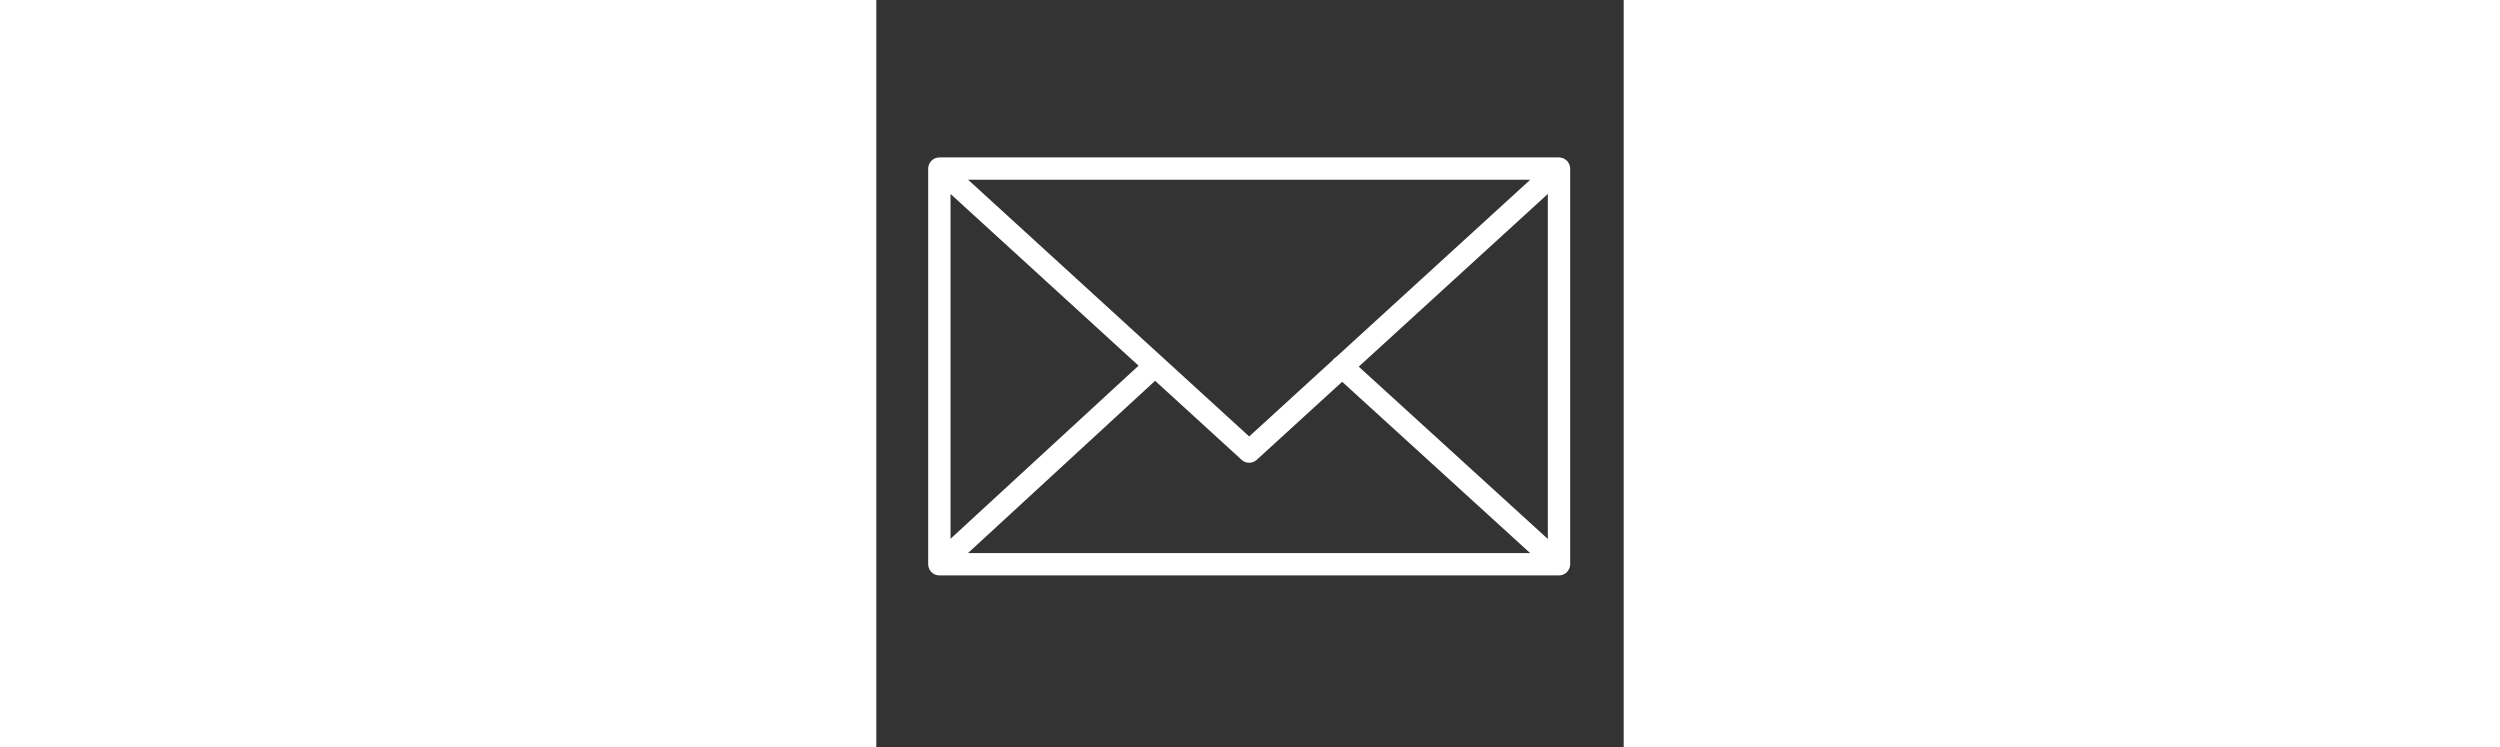 <?xml version="1.0" encoding="iso-8859-1"?>
<!-- Generator: Adobe Illustrator 21.1.0, SVG Export Plug-In . SVG Version: 6.00 Build 0)  -->
<svg version="1.1" id="Layer_1" xmlns="http://www.w3.org/2000/svg" xmlns:xlink="http://www.w3.org/1999/xlink" x="0px" y="0px"
	 viewBox="0 0 100.354 100.352" style="enable-background:new 0 0 100.354 100.352;" xml:space="preserve" height="30px" witdh="30px">
<rect x="0" y="0" width="100.354" height="100.352" fill="#333333" stroke="none"/>
<path fill="#fff" d="M93.09,76.224c0.047-0.145,0.079-0.298,0.079-0.459V22.638c0-0.162-0.032-0.316-0.08-0.462
	c-0.007-0.02-0.011-0.04-0.019-0.06c-0.064-0.171-0.158-0.325-0.276-0.46c-0.008-0.009-0.009-0.02-0.017-0.029
	c-0.005-0.005-0.011-0.007-0.016-0.012c-0.126-0.134-0.275-0.242-0.442-0.323c-0.013-0.006-0.023-0.014-0.036-0.02
	c-0.158-0.071-0.33-0.111-0.511-0.123c-0.018-0.001-0.035-0.005-0.053-0.005c-0.017-0.001-0.032-0.005-0.049-0.005H8.465
	c-0.017,0-0.033,0.004-0.05,0.005c-0.016,0.001-0.032,0.004-0.048,0.005c-0.183,0.012-0.358,0.053-0.518,0.125
	c-0.01,0.004-0.018,0.011-0.028,0.015c-0.17,0.081-0.321,0.191-0.448,0.327c-0.005,0.005-0.011,0.006-0.016,0.011
	c-0.008,0.008-0.009,0.019-0.017,0.028c-0.118,0.135-0.213,0.29-0.277,0.461c-0.008,0.02-0.012,0.04-0.019,0.061
	c-0.048,0.146-0.08,0.3-0.08,0.462v53.128c0,0.164,0.033,0.32,0.082,0.468c0.007,0.02,0.011,0.039,0.018,0.059
	c0.065,0.172,0.161,0.327,0.28,0.462c0.007,0.008,0.009,0.018,0.016,0.026c0.006,0.007,0.014,0.011,0.021,0.018
	c0.049,0.051,0.103,0.096,0.159,0.14c0.025,0.019,0.047,0.042,0.073,0.06c0.066,0.046,0.137,0.083,0.21,0.117
	c0.018,0.008,0.034,0.021,0.052,0.028c0.181,0.077,0.38,0.121,0.589,0.121h83.204c0.209,0,0.408-0.043,0.589-0.121
	c0.028-0.012,0.054-0.03,0.081-0.044c0.062-0.031,0.124-0.063,0.181-0.102c0.03-0.021,0.057-0.048,0.086-0.071
	c0.051-0.041,0.101-0.082,0.145-0.129c0.008-0.008,0.017-0.014,0.025-0.022c0.008-0.009,0.01-0.021,0.018-0.03
	c0.117-0.134,0.211-0.288,0.275-0.458C93.078,76.267,93.083,76.246,93.09,76.224z M9.965,26.04l25.247,23.061L9.965,72.346V26.04z
	 M61.711,47.971c-0.104,0.068-0.214,0.125-0.301,0.221c-0.033,0.036-0.044,0.083-0.073,0.121l-11.27,10.294L12.331,24.138h75.472
	L61.711,47.971z M37.436,51.132l11.619,10.613c0.287,0.262,0.649,0.393,1.012,0.393s0.725-0.131,1.011-0.393l11.475-10.481
	l25.243,23.002H12.309L37.436,51.132z M64.778,49.232L90.169,26.04v46.33L64.778,49.232z"/>
</svg>
